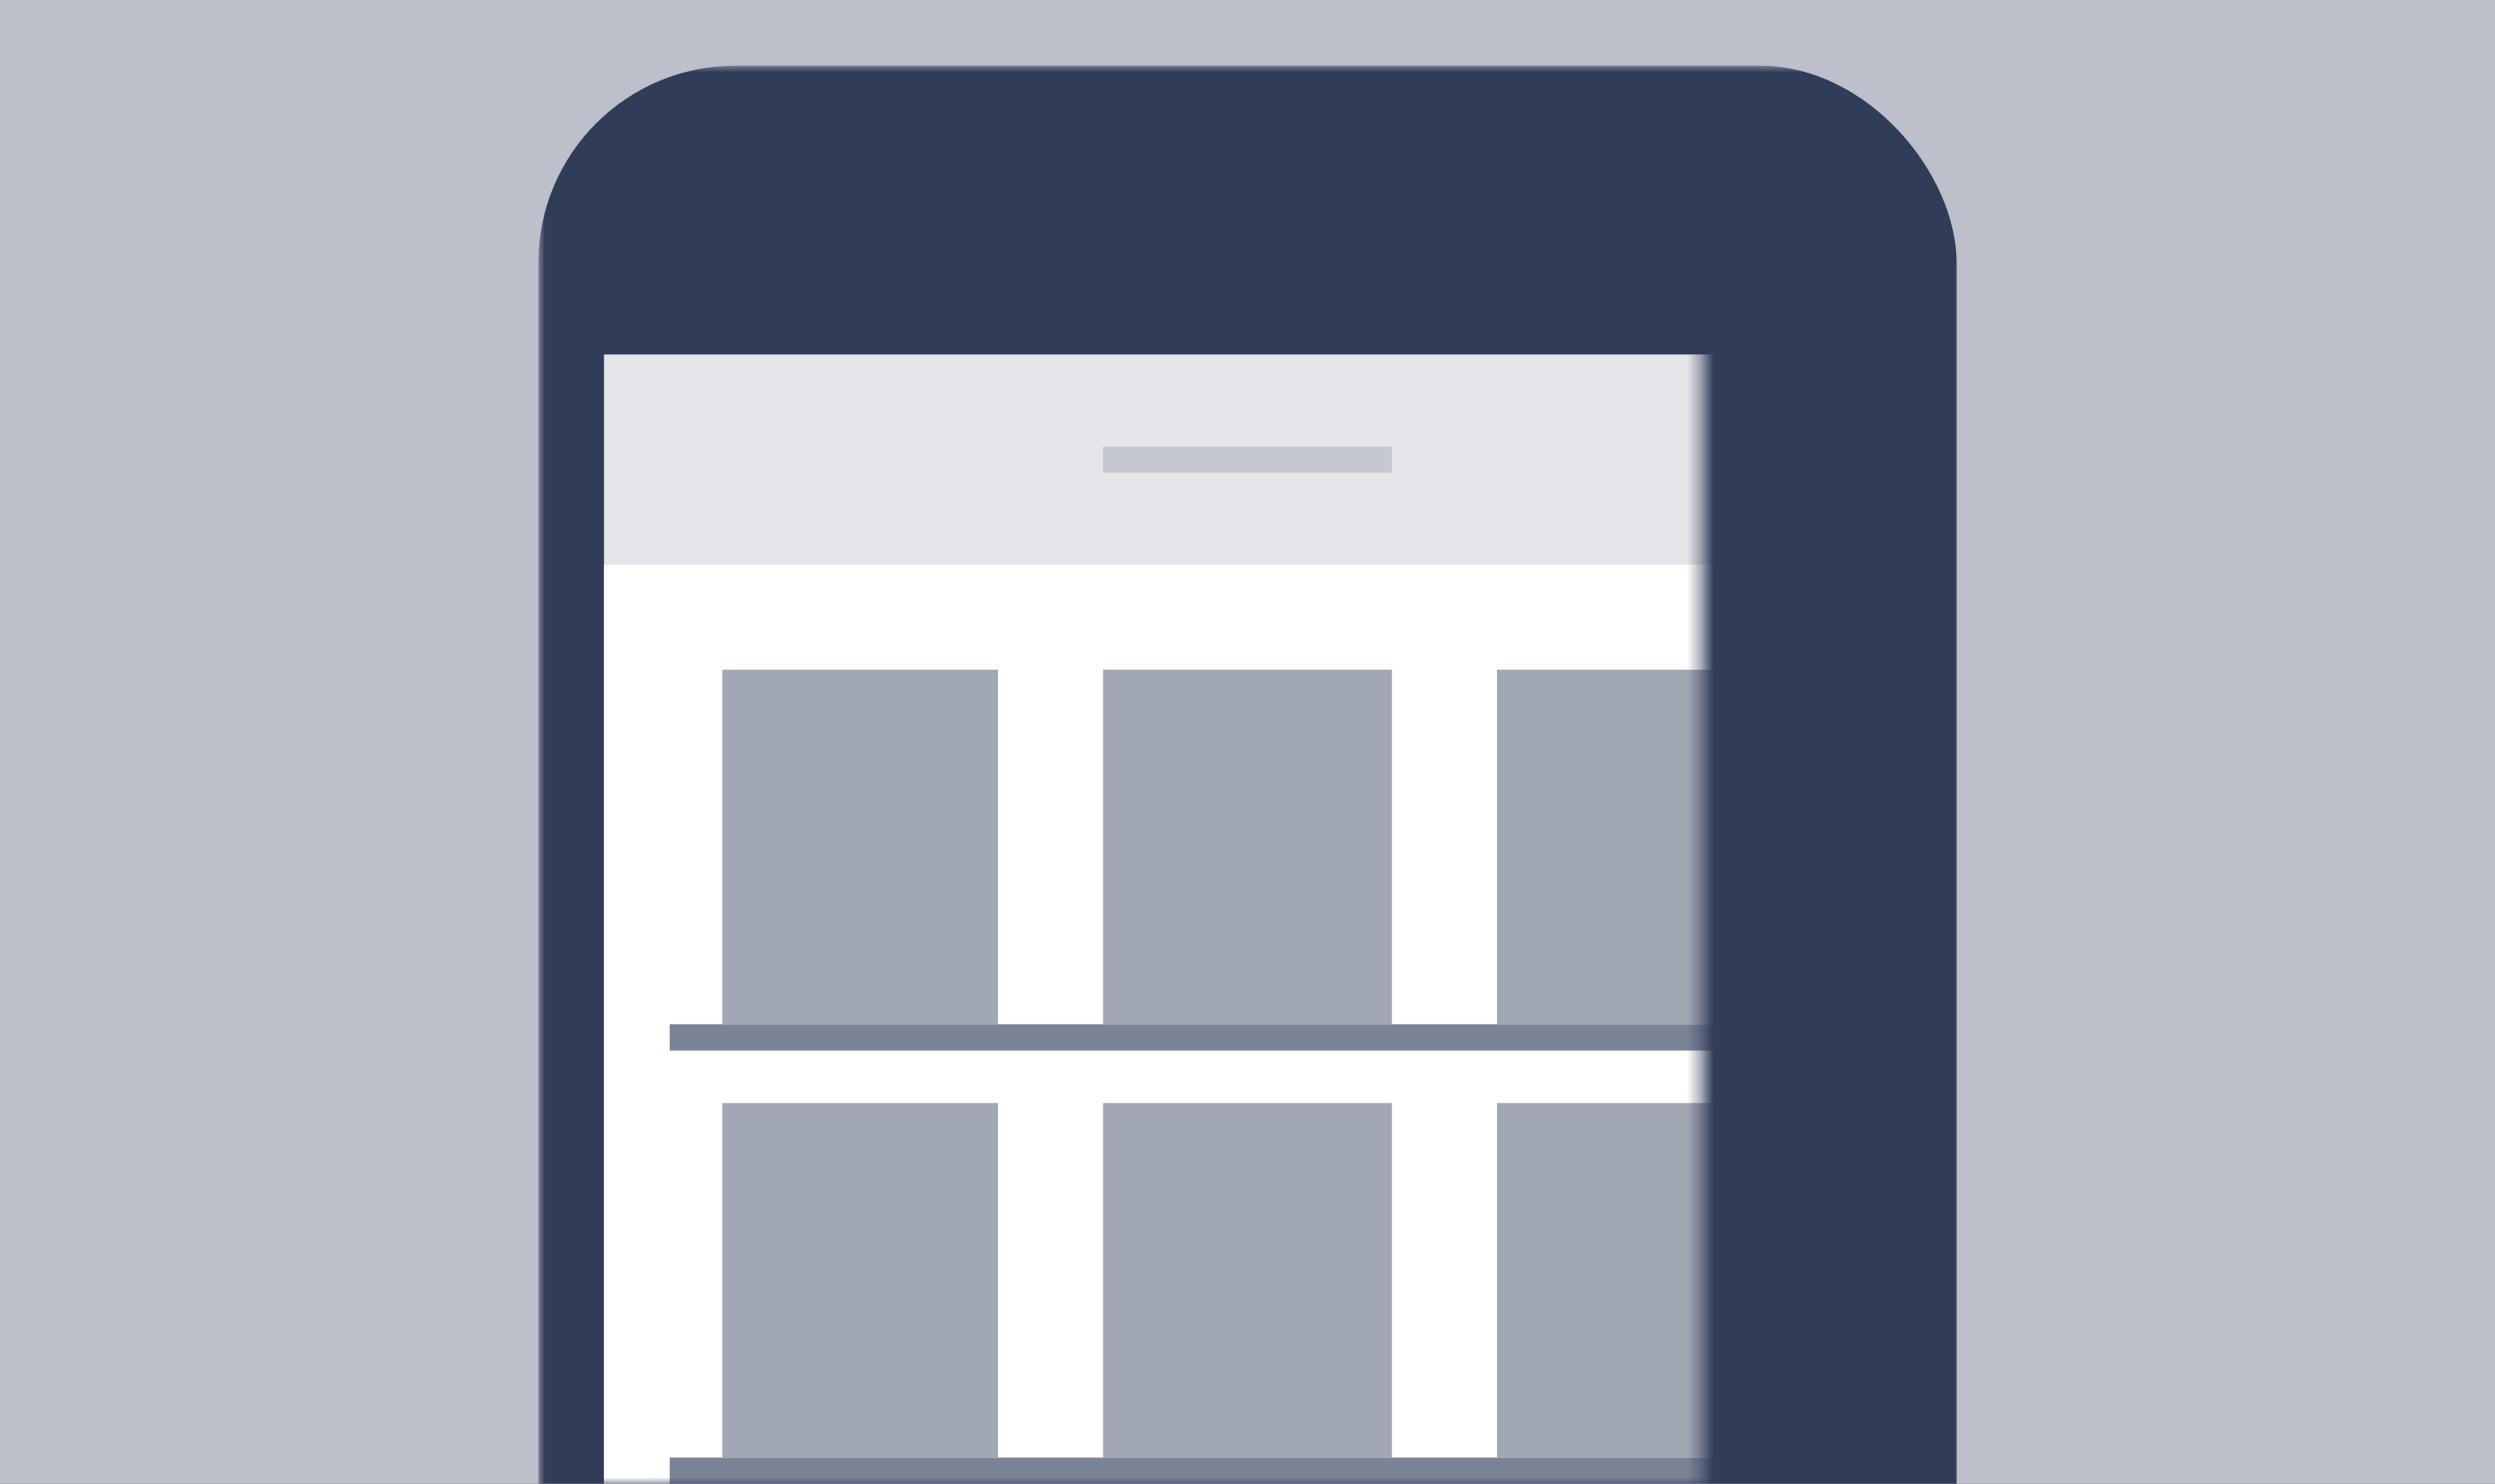 <svg width="190" height="113" viewBox="0 0 190 113" xmlns="http://www.w3.org/2000/svg" xmlns:xlink="http://www.w3.org/1999/xlink"><rect x="0" y="0" width="190" height="113" fill="#333333" stroke="none"/><title>8B17821B-E056-42B1-94CD-9319CFE6FB23</title><defs><path id="a" d="M0 0h190v113H0z"/><path id="c" d="M0 0h98v162H0z"/></defs><g fill="none" fill-rule="evenodd"><mask id="b" fill="#fff"><use xlink:href="#a"/></mask><use fill="#BDC0CB" xlink:href="#a"/><rect fill="#313C59" mask="url(#b)" x="41" y="5" width="108" height="214" rx="15"/><g mask="url(#b)"><g transform="translate(46 27)"><use fill="#666F84" xlink:href="#c"/><use fill="#E4E6E9" xlink:href="#c"/></g><path fill="#7B8397" opacity=".3" d="M84 34h22v2H84z"/><path fill="#FFF" d="M46 43h98v70H46z"/><path fill="#A2A7B6" d="M55 51h21v27H55zM84 51h22v27H84zM114 51h21v27h-21z"/><path fill="#7B8397" d="M51 78h88v2H51z"/><path fill="#A2A7B6" d="M55 84h21v27H55zM84 84h22v27H84zM114 84h21v27h-21z"/><path fill="#7B8397" d="M51 111h88v2H51z"/></g></g></svg>